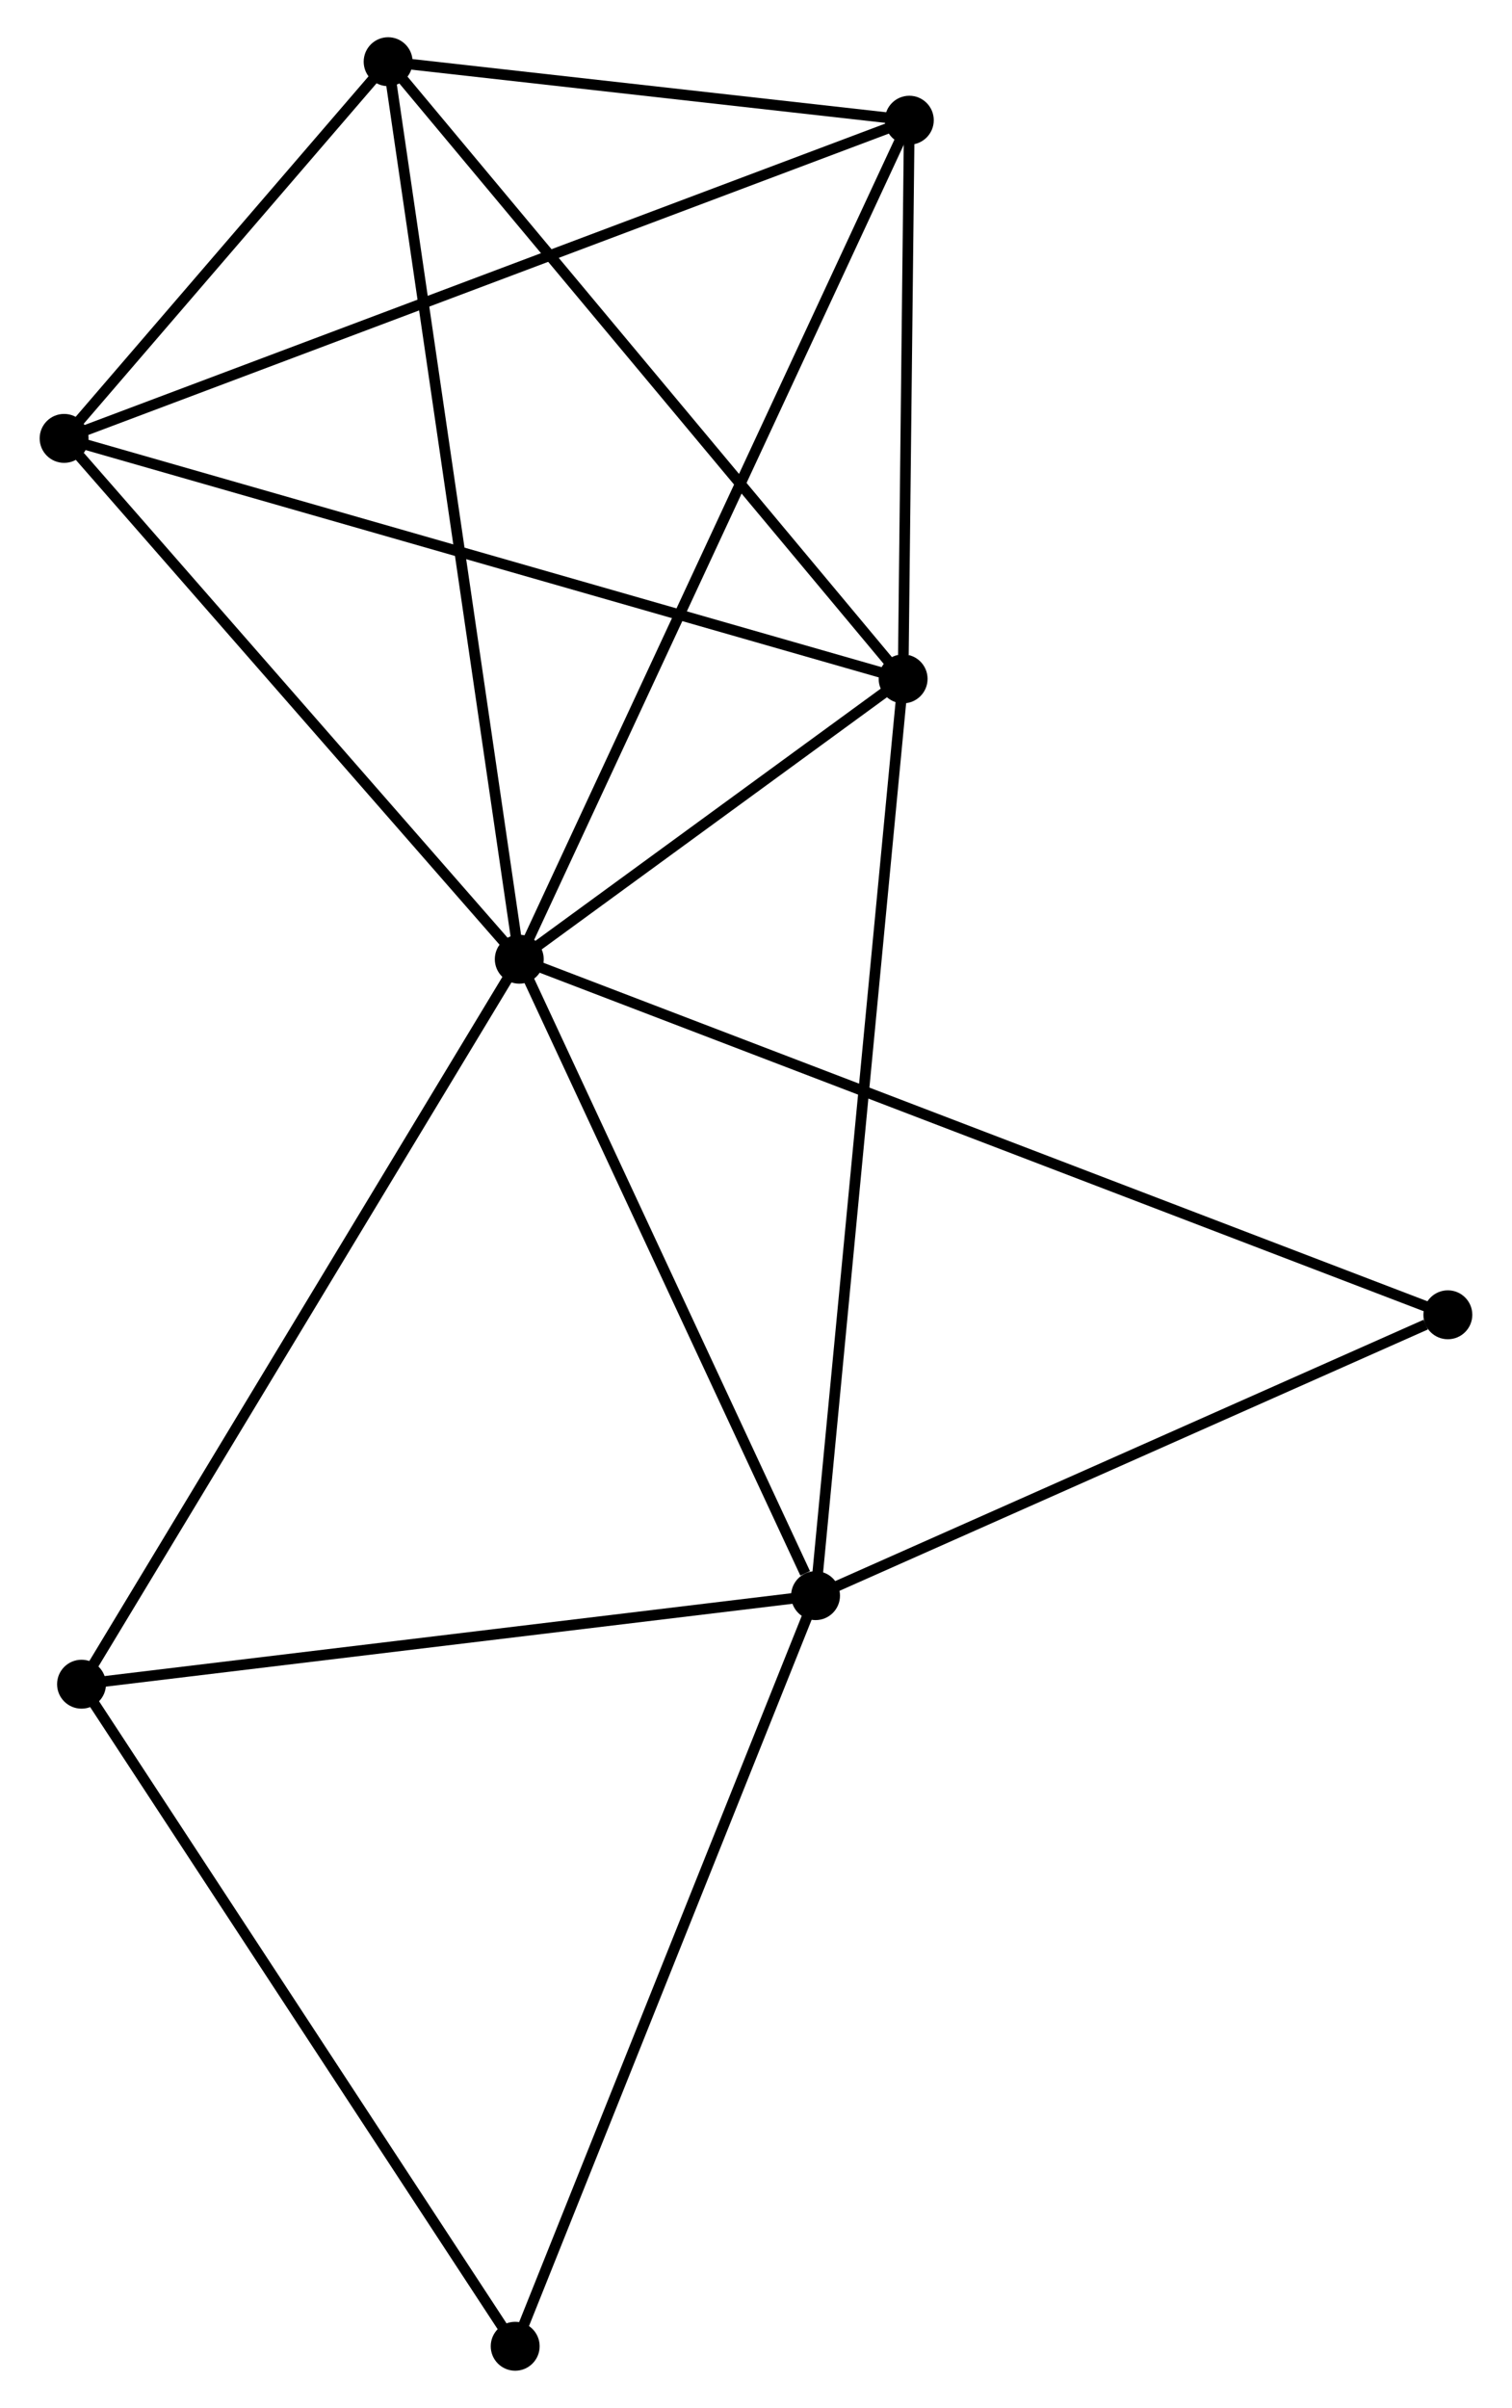 <?xml version="1.0" encoding="UTF-8" standalone="no"?>
<!DOCTYPE svg PUBLIC "-//W3C//DTD SVG 1.1//EN"
 "http://www.w3.org/Graphics/SVG/1.1/DTD/svg11.dtd">
<!-- Generated by graphviz version 2.36.0 (20140111.2315)
 -->
<!-- Title: %3 Pages: 1 -->
<svg width="142pt" height="226pt"
 viewBox="0.00 0.00 141.76 226.35" xmlns="http://www.w3.org/2000/svg" xmlns:xlink="http://www.w3.org/1999/xlink">
<g id="graph0" class="graph" transform="scale(1 1) rotate(0) translate(4 222.354)">
<title>%3</title>
<!-- 0 -->
<g id="node1" class="node"><title>0</title>
<ellipse fill="black" stroke="black" cx="44.613" cy="-132.186" rx="1.8" ry="1.8"/>
</g>
<!-- 1 -->
<g id="node2" class="node"><title>1</title>
<ellipse fill="black" stroke="black" cx="72.481" cy="-72.36" rx="1.8" ry="1.8"/>
</g>
<!-- 0&#45;&#45;1 -->
<g id="edge1" class="edge"><title>0&#45;&#45;1</title>
<path fill="none" stroke="black" d="M45.417,-130.46C49.415,-121.877 67.138,-83.832 71.506,-74.454"/>
</g>
<!-- 2 -->
<g id="node3" class="node"><title>2</title>
<ellipse fill="black" stroke="black" cx="80.718" cy="-158.539" rx="1.8" ry="1.8"/>
</g>
<!-- 0&#45;&#45;2 -->
<g id="edge2" class="edge"><title>0&#45;&#45;2</title>
<path fill="none" stroke="black" d="M46.164,-133.318C52.103,-137.653 73.353,-153.163 79.213,-157.44"/>
</g>
<!-- 3 -->
<g id="node4" class="node"><title>3</title>
<ellipse fill="black" stroke="black" cx="32.278" cy="-216.554" rx="1.8" ry="1.8"/>
</g>
<!-- 0&#45;&#45;3 -->
<g id="edge3" class="edge"><title>0&#45;&#45;3</title>
<path fill="none" stroke="black" d="M44.308,-134.272C42.602,-145.944 34.251,-203.06 32.572,-214.542"/>
</g>
<!-- 4 -->
<g id="node5" class="node"><title>4</title>
<ellipse fill="black" stroke="black" cx="81.301" cy="-211.054" rx="1.8" ry="1.8"/>
</g>
<!-- 0&#45;&#45;4 -->
<g id="edge4" class="edge"><title>0&#45;&#45;4</title>
<path fill="none" stroke="black" d="M45.379,-133.833C50.154,-144.097 75.776,-199.179 80.539,-209.416"/>
</g>
<!-- 5 -->
<g id="node6" class="node"><title>5</title>
<ellipse fill="black" stroke="black" cx="1.8" cy="-181.144" rx="1.8" ry="1.8"/>
</g>
<!-- 0&#45;&#45;5 -->
<g id="edge5" class="edge"><title>0&#45;&#45;5</title>
<path fill="none" stroke="black" d="M43.189,-133.815C36.688,-141.248 9.875,-171.909 3.274,-179.459"/>
</g>
<!-- 6 -->
<g id="node7" class="node"><title>6</title>
<ellipse fill="black" stroke="black" cx="3.439" cy="-64.035" rx="1.8" ry="1.8"/>
</g>
<!-- 0&#45;&#45;6 -->
<g id="edge6" class="edge"><title>0&#45;&#45;6</title>
<path fill="none" stroke="black" d="M43.595,-130.501C37.948,-121.155 10.507,-75.734 4.572,-65.911"/>
</g>
<!-- 8 -->
<g id="node8" class="node"><title>8</title>
<ellipse fill="black" stroke="black" cx="131.956" cy="-98.761" rx="1.8" ry="1.8"/>
</g>
<!-- 0&#45;&#45;8 -->
<g id="edge7" class="edge"><title>0&#45;&#45;8</title>
<path fill="none" stroke="black" d="M46.437,-131.488C57.804,-127.138 118.804,-103.794 130.141,-99.455"/>
</g>
<!-- 1&#45;&#45;2 -->
<g id="edge8" class="edge"><title>1&#45;&#45;2</title>
<path fill="none" stroke="black" d="M72.653,-74.16C73.716,-85.279 79.379,-144.528 80.518,-156.448"/>
</g>
<!-- 1&#45;&#45;6 -->
<g id="edge9" class="edge"><title>1&#45;&#45;6</title>
<path fill="none" stroke="black" d="M70.489,-72.12C60.407,-70.904 15.098,-65.441 5.308,-64.26"/>
</g>
<!-- 1&#45;&#45;8 -->
<g id="edge11" class="edge"><title>1&#45;&#45;8</title>
<path fill="none" stroke="black" d="M74.197,-73.122C82.73,-76.909 120.552,-93.699 129.874,-97.837"/>
</g>
<!-- 7 -->
<g id="node9" class="node"><title>7</title>
<ellipse fill="black" stroke="black" cx="44.229" cy="-1.8" rx="1.8" ry="1.8"/>
</g>
<!-- 1&#45;&#45;7 -->
<g id="edge10" class="edge"><title>1&#45;&#45;7</title>
<path fill="none" stroke="black" d="M71.783,-70.616C67.874,-60.854 48.748,-13.085 44.903,-3.483"/>
</g>
<!-- 2&#45;&#45;3 -->
<g id="edge12" class="edge"><title>2&#45;&#45;3</title>
<path fill="none" stroke="black" d="M79.521,-159.973C72.877,-167.929 40.594,-206.594 33.611,-214.957"/>
</g>
<!-- 2&#45;&#45;4 -->
<g id="edge13" class="edge"><title>2&#45;&#45;4</title>
<path fill="none" stroke="black" d="M80.743,-160.795C80.839,-169.433 81.182,-200.342 81.277,-208.865"/>
</g>
<!-- 2&#45;&#45;5 -->
<g id="edge14" class="edge"><title>2&#45;&#45;5</title>
<path fill="none" stroke="black" d="M78.767,-159.097C67.849,-162.225 14.422,-177.528 3.683,-180.605"/>
</g>
<!-- 3&#45;&#45;4 -->
<g id="edge15" class="edge"><title>3&#45;&#45;4</title>
<path fill="none" stroke="black" d="M34.384,-216.318C42.448,-215.413 71.301,-212.176 79.257,-211.284"/>
</g>
<!-- 3&#45;&#45;5 -->
<g id="edge16" class="edge"><title>3&#45;&#45;5</title>
<path fill="none" stroke="black" d="M30.968,-215.033C25.955,-209.208 8.017,-188.367 3.071,-182.62"/>
</g>
<!-- 4&#45;&#45;5 -->
<g id="edge17" class="edge"><title>4&#45;&#45;5</title>
<path fill="none" stroke="black" d="M79.336,-210.315C68.337,-206.177 14.515,-185.928 3.697,-181.857"/>
</g>
<!-- 6&#45;&#45;7 -->
<g id="edge18" class="edge"><title>6&#45;&#45;7</title>
<path fill="none" stroke="black" d="M4.447,-62.496C10.041,-53.961 37.226,-12.484 43.106,-3.513"/>
</g>
</g>
</svg>
